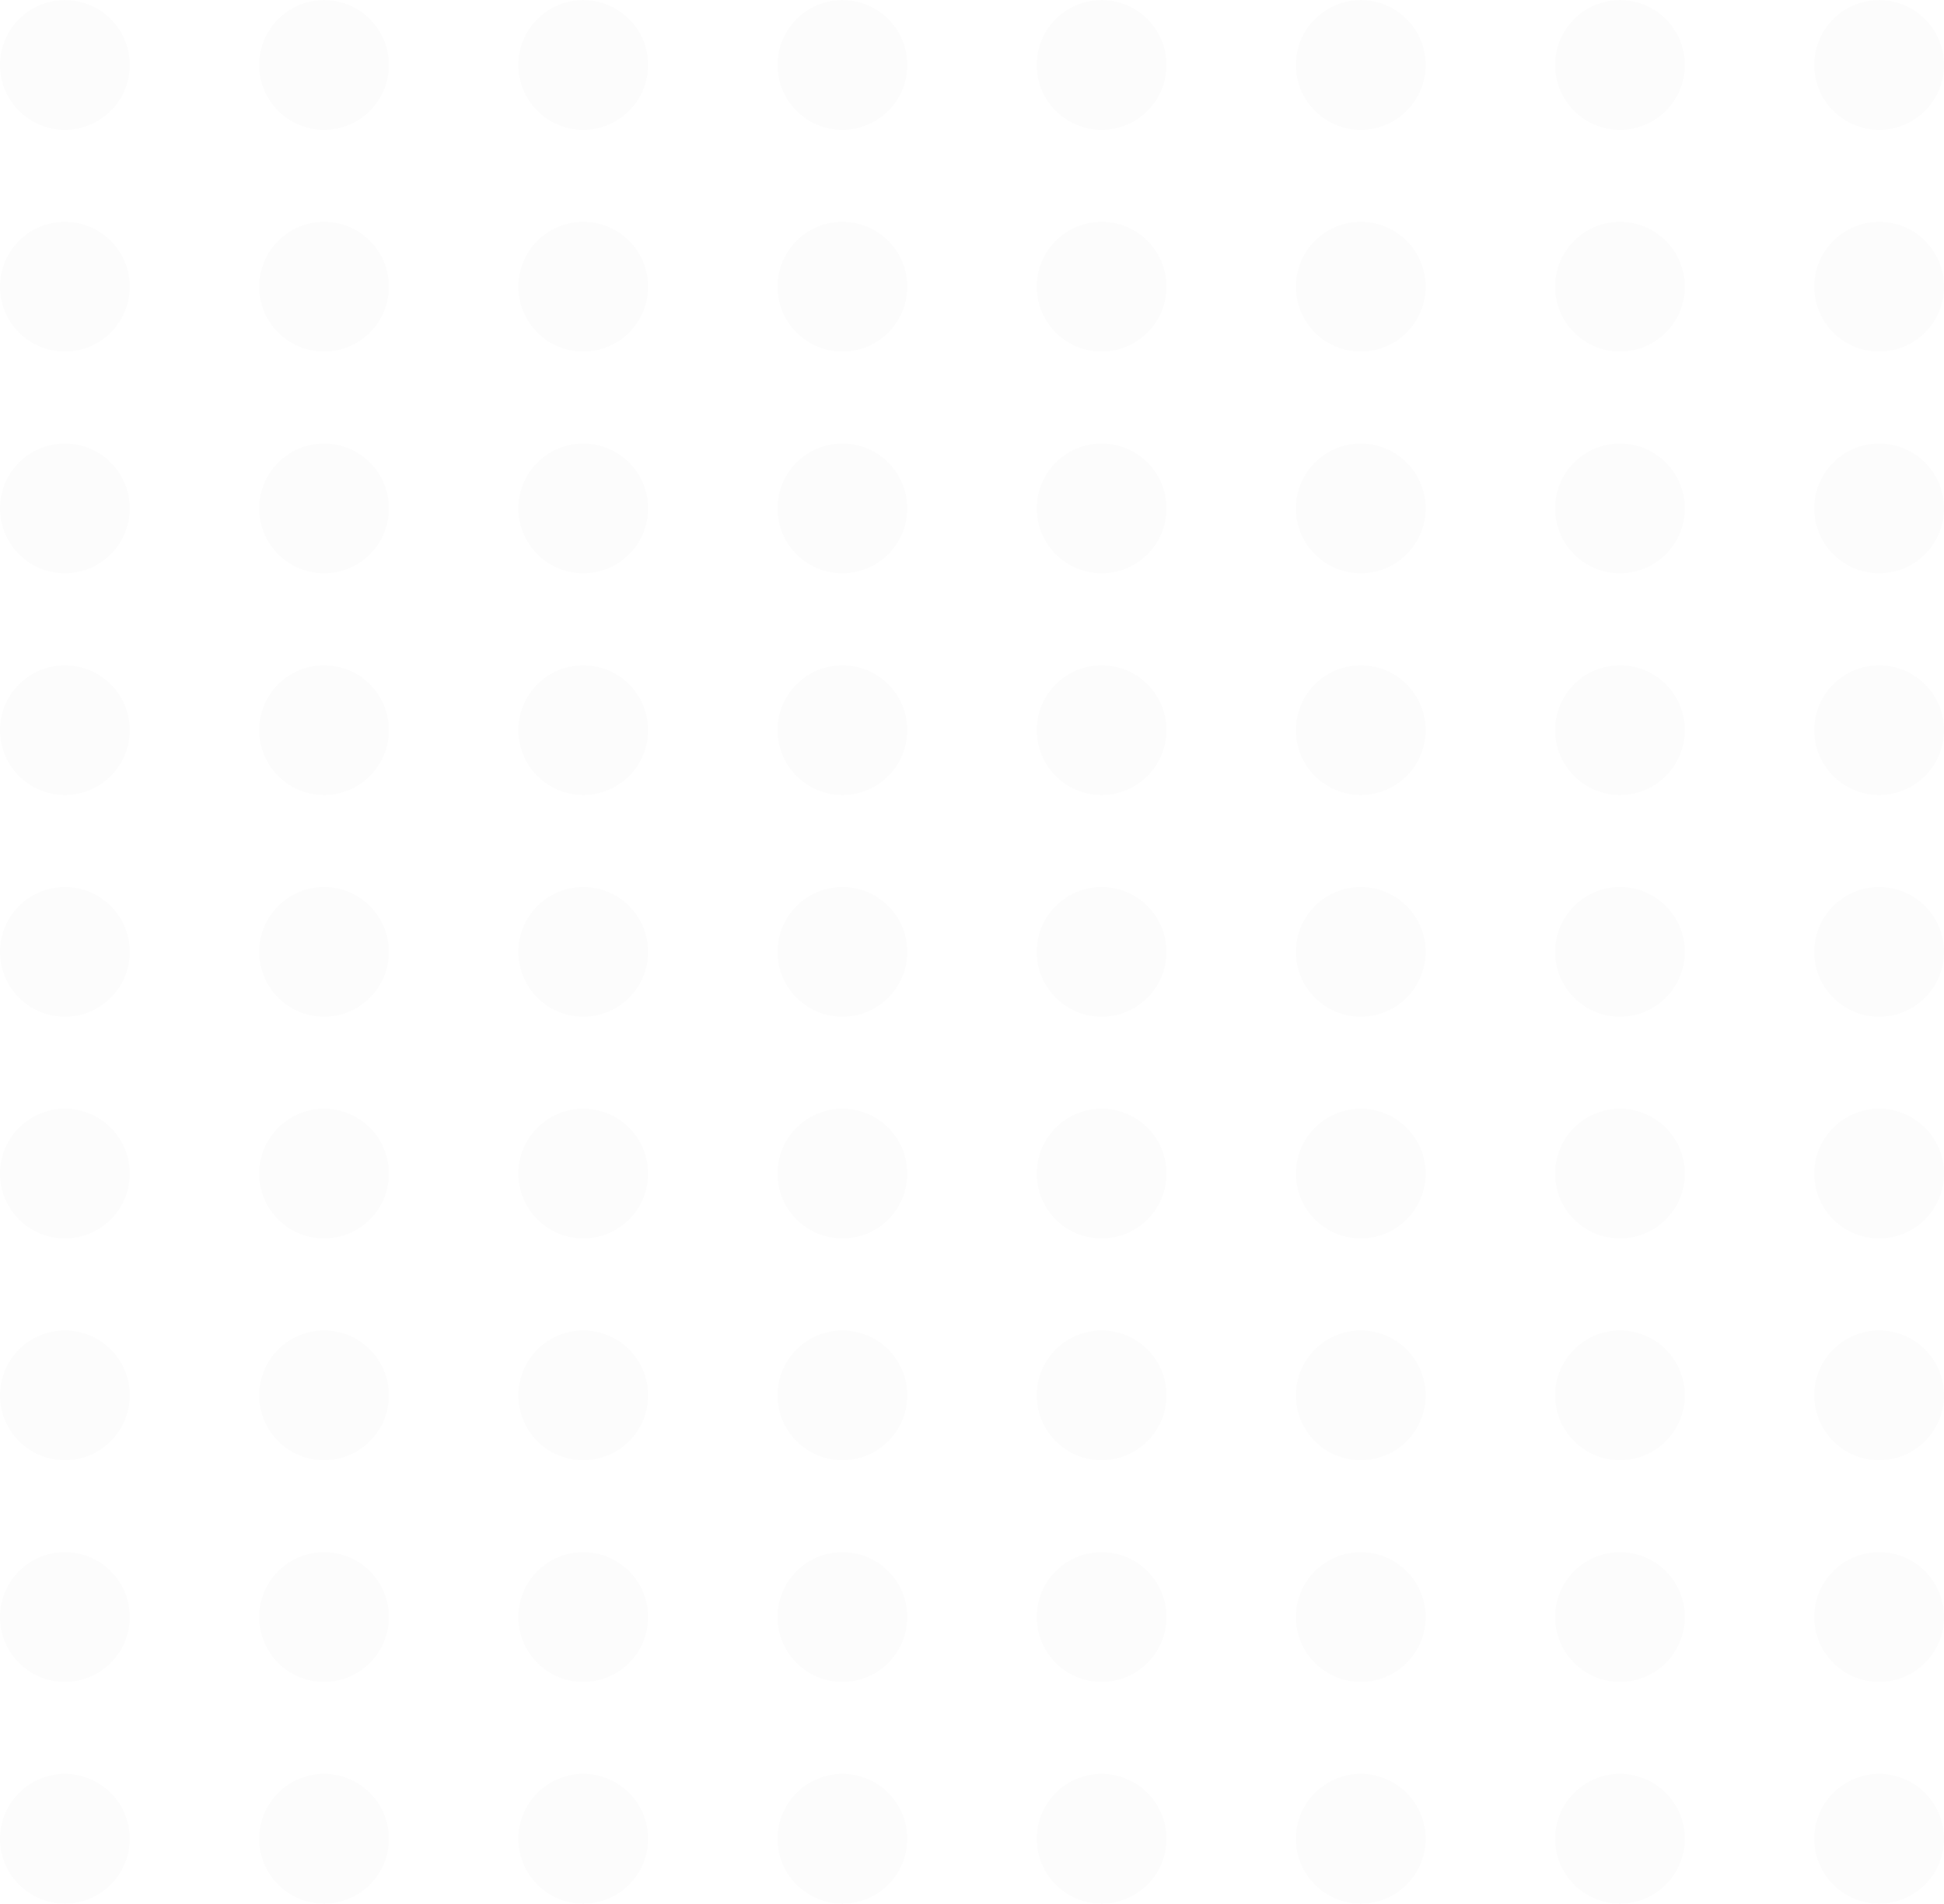 <svg width="1948" height="1908" viewBox="0 0 1948 1908" fill="none"
    xmlns="http://www.w3.org/2000/svg">
    <path
        d="M130 65.111C130 101.01 100.899 130.111 65 130.111C29.102 130.111 0 101.01 0 65.111C0 29.213 29.102 0.111 65 0.111C100.899 0.111 130 29.213 130 65.111Z"
        fill="black" fill-opacity="0.015" />
    <path
        d="M389.714 65.111C389.714 101.01 360.613 130.111 324.714 130.111C288.816 130.111 259.714 101.01 259.714 65.111C259.714 29.213 288.816 0.111 324.714 0.111C360.613 0.111 389.714 29.213 389.714 65.111Z"
        fill="black" fill-opacity="0.015" />
    <path
        d="M649.429 65.111C649.429 101.01 620.327 130.111 584.429 130.111C548.53 130.111 519.429 101.01 519.429 65.111C519.429 29.213 548.53 0.111 584.429 0.111C620.327 0.111 649.429 29.213 649.429 65.111Z"
        fill="black" fill-opacity="0.015" />
    <path
        d="M909.143 65.111C909.143 101.01 880.041 130.111 844.143 130.111C808.244 130.111 779.143 101.01 779.143 65.111C779.143 29.213 808.244 0.111 844.143 0.111C880.041 0.111 909.143 29.213 909.143 65.111Z"
        fill="black" fill-opacity="0.015" />
    <path
        d="M1168.86 65.111C1168.86 101.01 1139.76 130.111 1103.86 130.111C1067.96 130.111 1038.86 101.01 1038.86 65.111C1038.86 29.213 1067.96 0.111 1103.86 0.111C1139.76 0.111 1168.86 29.213 1168.86 65.111Z"
        fill="black" fill-opacity="0.015" />
    <path
        d="M1428.57 65.111C1428.57 101.01 1399.47 130.111 1363.57 130.111C1327.67 130.111 1298.57 101.01 1298.57 65.111C1298.57 29.213 1327.67 0.111 1363.57 0.111C1399.47 0.111 1428.57 29.213 1428.57 65.111Z"
        fill="black" fill-opacity="0.015" />
    <path
        d="M1688.29 65.111C1688.29 101.01 1659.18 130.111 1623.29 130.111C1587.39 130.111 1558.29 101.01 1558.29 65.111C1558.29 29.213 1587.39 0.111 1623.29 0.111C1659.18 0.111 1688.29 29.213 1688.29 65.111Z"
        fill="black" fill-opacity="0.015" />
    <path
        d="M1948 65.111C1948 101.01 1918.9 130.111 1883 130.111C1847.1 130.111 1818 101.01 1818 65.111C1818 29.213 1847.1 0.111 1883 0.111C1918.9 0.111 1948 29.213 1948 65.111Z"
        fill="black" fill-opacity="0.015" />
    <path
        d="M130 287.333C130 323.232 100.899 352.333 65 352.333C29.102 352.333 0 323.232 0 287.333C0 251.435 29.102 222.333 65 222.333C100.899 222.333 130 251.435 130 287.333Z"
        fill="black" fill-opacity="0.015" />
    <path
        d="M389.714 287.333C389.714 323.232 360.613 352.333 324.714 352.333C288.816 352.333 259.714 323.232 259.714 287.333C259.714 251.435 288.816 222.333 324.714 222.333C360.613 222.333 389.714 251.435 389.714 287.333Z"
        fill="black" fill-opacity="0.015" />
    <path
        d="M649.429 287.333C649.429 323.232 620.327 352.333 584.429 352.333C548.53 352.333 519.429 323.232 519.429 287.333C519.429 251.435 548.53 222.333 584.429 222.333C620.327 222.333 649.429 251.435 649.429 287.333Z"
        fill="black" fill-opacity="0.015" />
    <path
        d="M909.143 287.333C909.143 323.232 880.041 352.333 844.143 352.333C808.244 352.333 779.143 323.232 779.143 287.333C779.143 251.435 808.244 222.333 844.143 222.333C880.041 222.333 909.143 251.435 909.143 287.333Z"
        fill="black" fill-opacity="0.015" />
    <path
        d="M1168.86 287.333C1168.86 323.232 1139.76 352.333 1103.86 352.333C1067.96 352.333 1038.86 323.232 1038.86 287.333C1038.86 251.435 1067.96 222.333 1103.86 222.333C1139.76 222.333 1168.86 251.435 1168.86 287.333Z"
        fill="black" fill-opacity="0.015" />
    <path
        d="M1428.57 287.333C1428.57 323.232 1399.47 352.333 1363.57 352.333C1327.67 352.333 1298.57 323.232 1298.57 287.333C1298.57 251.435 1327.67 222.333 1363.57 222.333C1399.47 222.333 1428.57 251.435 1428.57 287.333Z"
        fill="black" fill-opacity="0.015" />
    <path
        d="M1688.29 287.333C1688.29 323.232 1659.18 352.333 1623.29 352.333C1587.39 352.333 1558.29 323.232 1558.29 287.333C1558.29 251.435 1587.39 222.333 1623.29 222.333C1659.18 222.333 1688.29 251.435 1688.29 287.333Z"
        fill="black" fill-opacity="0.015" />
    <path
        d="M1948 287.333C1948 323.232 1918.9 352.333 1883 352.333C1847.1 352.333 1818 323.232 1818 287.333C1818 251.435 1847.1 222.333 1883 222.333C1918.9 222.333 1948 251.435 1948 287.333Z"
        fill="black" fill-opacity="0.015" />
    <path
        d="M130 509.556C130 545.454 100.899 574.556 65 574.556C29.102 574.556 0 545.454 0 509.556C0 473.657 29.102 444.556 65 444.556C100.899 444.556 130 473.657 130 509.556Z"
        fill="black" fill-opacity="0.015" />
    <path
        d="M389.714 509.556C389.714 545.454 360.613 574.556 324.714 574.556C288.816 574.556 259.714 545.454 259.714 509.556C259.714 473.657 288.816 444.556 324.714 444.556C360.613 444.556 389.714 473.657 389.714 509.556Z"
        fill="black" fill-opacity="0.015" />
    <path
        d="M649.429 509.556C649.429 545.454 620.327 574.556 584.429 574.556C548.53 574.556 519.429 545.454 519.429 509.556C519.429 473.657 548.53 444.556 584.429 444.556C620.327 444.556 649.429 473.657 649.429 509.556Z"
        fill="black" fill-opacity="0.015" />
    <path
        d="M909.143 509.556C909.143 545.454 880.041 574.556 844.143 574.556C808.244 574.556 779.143 545.454 779.143 509.556C779.143 473.657 808.244 444.556 844.143 444.556C880.041 444.556 909.143 473.657 909.143 509.556Z"
        fill="black" fill-opacity="0.015" />
    <path
        d="M1168.86 509.556C1168.86 545.454 1139.76 574.556 1103.86 574.556C1067.96 574.556 1038.86 545.454 1038.86 509.556C1038.86 473.657 1067.96 444.556 1103.86 444.556C1139.76 444.556 1168.86 473.657 1168.86 509.556Z"
        fill="black" fill-opacity="0.015" />
    <path
        d="M1428.57 509.556C1428.57 545.454 1399.47 574.556 1363.57 574.556C1327.67 574.556 1298.57 545.454 1298.57 509.556C1298.57 473.657 1327.67 444.556 1363.57 444.556C1399.47 444.556 1428.57 473.657 1428.57 509.556Z"
        fill="black" fill-opacity="0.015" />
    <path
        d="M1688.29 509.556C1688.29 545.454 1659.18 574.556 1623.29 574.556C1587.39 574.556 1558.29 545.454 1558.29 509.556C1558.29 473.657 1587.39 444.556 1623.29 444.556C1659.18 444.556 1688.29 473.657 1688.29 509.556Z"
        fill="black" fill-opacity="0.015" />
    <path
        d="M1948 509.556C1948 545.454 1918.9 574.556 1883 574.556C1847.1 574.556 1818 545.454 1818 509.556C1818 473.657 1847.1 444.556 1883 444.556C1918.9 444.556 1948 473.657 1948 509.556Z"
        fill="black" fill-opacity="0.015" />
    <path
        d="M130 731.778C130 767.676 100.899 796.778 65 796.778C29.102 796.778 0 767.676 0 731.778C0 695.879 29.102 666.778 65 666.778C100.899 666.778 130 695.879 130 731.778Z"
        fill="black" fill-opacity="0.015" />
    <path
        d="M389.714 731.778C389.714 767.676 360.613 796.778 324.714 796.778C288.816 796.778 259.714 767.676 259.714 731.778C259.714 695.879 288.816 666.778 324.714 666.778C360.613 666.778 389.714 695.879 389.714 731.778Z"
        fill="black" fill-opacity="0.015" />
    <path
        d="M649.429 731.778C649.429 767.676 620.327 796.778 584.429 796.778C548.53 796.778 519.429 767.676 519.429 731.778C519.429 695.879 548.53 666.778 584.429 666.778C620.327 666.778 649.429 695.879 649.429 731.778Z"
        fill="black" fill-opacity="0.015" />
    <path
        d="M909.143 731.778C909.143 767.676 880.041 796.778 844.143 796.778C808.244 796.778 779.143 767.676 779.143 731.778C779.143 695.879 808.244 666.778 844.143 666.778C880.041 666.778 909.143 695.879 909.143 731.778Z"
        fill="black" fill-opacity="0.015" />
    <path
        d="M1168.86 731.778C1168.86 767.676 1139.76 796.778 1103.86 796.778C1067.96 796.778 1038.86 767.676 1038.86 731.778C1038.86 695.879 1067.96 666.778 1103.86 666.778C1139.76 666.778 1168.86 695.879 1168.86 731.778Z"
        fill="black" fill-opacity="0.015" />
    <path
        d="M1428.57 731.778C1428.57 767.676 1399.47 796.778 1363.57 796.778C1327.67 796.778 1298.57 767.676 1298.57 731.778C1298.57 695.879 1327.67 666.778 1363.57 666.778C1399.47 666.778 1428.57 695.879 1428.57 731.778Z"
        fill="black" fill-opacity="0.015" />
    <path
        d="M1688.29 731.778C1688.29 767.676 1659.18 796.778 1623.29 796.778C1587.39 796.778 1558.29 767.676 1558.29 731.778C1558.29 695.879 1587.39 666.778 1623.29 666.778C1659.18 666.778 1688.29 695.879 1688.29 731.778Z"
        fill="black" fill-opacity="0.015" />
    <path
        d="M1948 731.778C1948 767.676 1918.9 796.778 1883 796.778C1847.1 796.778 1818 767.676 1818 731.778C1818 695.879 1847.1 666.778 1883 666.778C1918.9 666.778 1948 695.879 1948 731.778Z"
        fill="black" fill-opacity="0.015" />
    <path
        d="M130 954C130 989.899 100.899 1019 65 1019C29.102 1019 0 989.899 0 954C0 918.101 29.102 889 65 889C100.899 889 130 918.101 130 954Z"
        fill="black" fill-opacity="0.015" />
    <path
        d="M389.714 954C389.714 989.899 360.613 1019 324.714 1019C288.816 1019 259.714 989.899 259.714 954C259.714 918.101 288.816 889 324.714 889C360.613 889 389.714 918.101 389.714 954Z"
        fill="black" fill-opacity="0.015" />
    <path
        d="M649.429 954C649.429 989.899 620.327 1019 584.429 1019C548.53 1019 519.429 989.899 519.429 954C519.429 918.101 548.53 889 584.429 889C620.327 889 649.429 918.101 649.429 954Z"
        fill="black" fill-opacity="0.015" />
    <path
        d="M909.143 954C909.143 989.899 880.041 1019 844.143 1019C808.244 1019 779.143 989.899 779.143 954C779.143 918.101 808.244 889 844.143 889C880.041 889 909.143 918.101 909.143 954Z"
        fill="black" fill-opacity="0.015" />
    <path
        d="M1168.86 954C1168.86 989.899 1139.76 1019 1103.86 1019C1067.96 1019 1038.86 989.899 1038.86 954C1038.86 918.101 1067.96 889 1103.86 889C1139.76 889 1168.86 918.101 1168.86 954Z"
        fill="black" fill-opacity="0.015" />
    <path
        d="M1428.57 954C1428.57 989.899 1399.47 1019 1363.57 1019C1327.67 1019 1298.57 989.899 1298.57 954C1298.57 918.101 1327.67 889 1363.57 889C1399.47 889 1428.57 918.101 1428.57 954Z"
        fill="black" fill-opacity="0.015" />
    <path
        d="M1688.29 954C1688.29 989.899 1659.18 1019 1623.29 1019C1587.39 1019 1558.29 989.899 1558.29 954C1558.29 918.101 1587.39 889 1623.29 889C1659.18 889 1688.29 918.101 1688.29 954Z"
        fill="black" fill-opacity="0.015" />
    <path
        d="M1948 954C1948 989.899 1918.9 1019 1883 1019C1847.1 1019 1818 989.899 1818 954C1818 918.101 1847.1 889 1883 889C1918.9 889 1948 918.101 1948 954Z"
        fill="black" fill-opacity="0.015" />
    <path
        d="M130 1176.22C130 1212.12 100.899 1241.22 65 1241.22C29.102 1241.22 0 1212.12 0 1176.22C0 1140.32 29.102 1111.22 65 1111.22C100.899 1111.22 130 1140.32 130 1176.22Z"
        fill="black" fill-opacity="0.015" />
    <path
        d="M389.714 1176.22C389.714 1212.12 360.613 1241.22 324.714 1241.22C288.816 1241.22 259.714 1212.12 259.714 1176.22C259.714 1140.32 288.816 1111.22 324.714 1111.22C360.613 1111.22 389.714 1140.32 389.714 1176.22Z"
        fill="black" fill-opacity="0.015" />
    <path
        d="M649.429 1176.22C649.429 1212.12 620.327 1241.22 584.429 1241.22C548.53 1241.22 519.429 1212.12 519.429 1176.22C519.429 1140.32 548.53 1111.22 584.429 1111.22C620.327 1111.22 649.429 1140.32 649.429 1176.22Z"
        fill="black" fill-opacity="0.015" />
    <path
        d="M909.143 1176.22C909.143 1212.12 880.041 1241.22 844.143 1241.22C808.244 1241.22 779.143 1212.12 779.143 1176.22C779.143 1140.32 808.244 1111.22 844.143 1111.22C880.041 1111.22 909.143 1140.32 909.143 1176.22Z"
        fill="black" fill-opacity="0.015" />
    <path
        d="M1168.86 1176.22C1168.86 1212.12 1139.76 1241.22 1103.86 1241.22C1067.96 1241.22 1038.86 1212.12 1038.86 1176.22C1038.86 1140.32 1067.96 1111.22 1103.86 1111.22C1139.76 1111.22 1168.86 1140.32 1168.86 1176.22Z"
        fill="black" fill-opacity="0.015" />
    <path
        d="M1428.57 1176.22C1428.57 1212.12 1399.47 1241.22 1363.57 1241.22C1327.67 1241.22 1298.57 1212.12 1298.57 1176.22C1298.57 1140.32 1327.67 1111.22 1363.57 1111.22C1399.47 1111.22 1428.57 1140.32 1428.57 1176.22Z"
        fill="black" fill-opacity="0.015" />
    <path
        d="M1688.29 1176.22C1688.29 1212.12 1659.18 1241.22 1623.29 1241.22C1587.39 1241.22 1558.29 1212.12 1558.29 1176.22C1558.29 1140.32 1587.39 1111.22 1623.29 1111.22C1659.18 1111.22 1688.29 1140.32 1688.29 1176.22Z"
        fill="black" fill-opacity="0.015" />
    <path
        d="M1948 1176.22C1948 1212.12 1918.9 1241.22 1883 1241.22C1847.1 1241.22 1818 1212.12 1818 1176.22C1818 1140.32 1847.1 1111.22 1883 1111.22C1918.9 1111.22 1948 1140.32 1948 1176.22Z"
        fill="black" fill-opacity="0.015" />
    <path
        d="M130 1398.44C130 1434.34 100.899 1463.44 65 1463.44C29.102 1463.44 0 1434.34 0 1398.44C0 1362.55 29.102 1333.44 65 1333.44C100.899 1333.44 130 1362.55 130 1398.44Z"
        fill="black" fill-opacity="0.015" />
    <path
        d="M389.714 1398.44C389.714 1434.34 360.613 1463.44 324.714 1463.44C288.816 1463.44 259.714 1434.34 259.714 1398.44C259.714 1362.55 288.816 1333.44 324.714 1333.44C360.613 1333.44 389.714 1362.55 389.714 1398.44Z"
        fill="black" fill-opacity="0.015" />
    <path
        d="M649.429 1398.44C649.429 1434.34 620.327 1463.44 584.429 1463.44C548.53 1463.44 519.429 1434.34 519.429 1398.44C519.429 1362.55 548.53 1333.44 584.429 1333.44C620.327 1333.44 649.429 1362.55 649.429 1398.44Z"
        fill="black" fill-opacity="0.015" />
    <path
        d="M909.143 1398.44C909.143 1434.34 880.041 1463.44 844.143 1463.44C808.244 1463.44 779.143 1434.34 779.143 1398.44C779.143 1362.55 808.244 1333.44 844.143 1333.44C880.041 1333.44 909.143 1362.55 909.143 1398.44Z"
        fill="black" fill-opacity="0.015" />
    <path
        d="M1168.86 1398.44C1168.86 1434.34 1139.76 1463.44 1103.86 1463.44C1067.96 1463.44 1038.86 1434.34 1038.86 1398.44C1038.86 1362.55 1067.96 1333.44 1103.86 1333.44C1139.76 1333.44 1168.86 1362.55 1168.86 1398.44Z"
        fill="black" fill-opacity="0.015" />
    <path
        d="M1428.57 1398.44C1428.57 1434.34 1399.47 1463.44 1363.57 1463.44C1327.67 1463.44 1298.57 1434.34 1298.57 1398.44C1298.57 1362.55 1327.67 1333.44 1363.57 1333.44C1399.47 1333.44 1428.57 1362.55 1428.57 1398.44Z"
        fill="black" fill-opacity="0.015" />
    <path
        d="M1688.29 1398.44C1688.29 1434.34 1659.18 1463.44 1623.29 1463.44C1587.39 1463.44 1558.29 1434.34 1558.29 1398.44C1558.29 1362.55 1587.39 1333.44 1623.29 1333.44C1659.18 1333.44 1688.29 1362.55 1688.29 1398.44Z"
        fill="black" fill-opacity="0.015" />
    <path
        d="M1948 1398.44C1948 1434.34 1918.9 1463.44 1883 1463.44C1847.1 1463.44 1818 1434.34 1818 1398.44C1818 1362.55 1847.1 1333.44 1883 1333.44C1918.9 1333.44 1948 1362.55 1948 1398.44Z"
        fill="black" fill-opacity="0.015" />
    <path
        d="M130 1620.67C130 1656.57 100.899 1685.67 65 1685.67C29.102 1685.67 0 1656.57 0 1620.67C0 1584.77 29.102 1555.67 65 1555.67C100.899 1555.67 130 1584.77 130 1620.67Z"
        fill="black" fill-opacity="0.015" />
    <path
        d="M389.714 1620.67C389.714 1656.57 360.613 1685.67 324.714 1685.67C288.816 1685.67 259.714 1656.57 259.714 1620.67C259.714 1584.77 288.816 1555.67 324.714 1555.67C360.613 1555.67 389.714 1584.77 389.714 1620.67Z"
        fill="black" fill-opacity="0.015" />
    <path
        d="M649.429 1620.67C649.429 1656.57 620.327 1685.67 584.429 1685.67C548.53 1685.67 519.429 1656.57 519.429 1620.67C519.429 1584.77 548.53 1555.67 584.429 1555.67C620.327 1555.67 649.429 1584.77 649.429 1620.67Z"
        fill="black" fill-opacity="0.015" />
    <path
        d="M909.143 1620.67C909.143 1656.57 880.041 1685.67 844.143 1685.67C808.244 1685.67 779.143 1656.57 779.143 1620.67C779.143 1584.77 808.244 1555.67 844.143 1555.67C880.041 1555.67 909.143 1584.77 909.143 1620.67Z"
        fill="black" fill-opacity="0.015" />
    <path
        d="M1168.86 1620.67C1168.86 1656.57 1139.76 1685.67 1103.86 1685.67C1067.96 1685.67 1038.86 1656.57 1038.86 1620.67C1038.86 1584.77 1067.96 1555.67 1103.86 1555.67C1139.76 1555.67 1168.86 1584.77 1168.86 1620.67Z"
        fill="black" fill-opacity="0.015" />
    <path
        d="M1428.57 1620.67C1428.57 1656.57 1399.47 1685.67 1363.57 1685.67C1327.67 1685.67 1298.57 1656.57 1298.57 1620.67C1298.57 1584.77 1327.67 1555.67 1363.57 1555.67C1399.47 1555.67 1428.57 1584.77 1428.57 1620.67Z"
        fill="black" fill-opacity="0.015" />
    <path
        d="M1688.29 1620.67C1688.29 1656.57 1659.18 1685.67 1623.29 1685.67C1587.39 1685.67 1558.29 1656.57 1558.29 1620.67C1558.29 1584.77 1587.39 1555.67 1623.29 1555.67C1659.18 1555.67 1688.29 1584.77 1688.29 1620.67Z"
        fill="black" fill-opacity="0.015" />
    <path
        d="M1948 1620.67C1948 1656.57 1918.9 1685.67 1883 1685.67C1847.1 1685.67 1818 1656.57 1818 1620.67C1818 1584.77 1847.1 1555.67 1883 1555.67C1918.9 1555.67 1948 1584.77 1948 1620.67Z"
        fill="black" fill-opacity="0.015" />
    <path
        d="M130 1842.89C130 1878.79 100.899 1907.89 65 1907.89C29.102 1907.89 0 1878.79 0 1842.89C0 1806.99 29.102 1777.89 65 1777.89C100.899 1777.89 130 1806.99 130 1842.89Z"
        fill="black" fill-opacity="0.015" />
    <path
        d="M389.714 1842.89C389.714 1878.79 360.613 1907.89 324.714 1907.89C288.816 1907.89 259.714 1878.79 259.714 1842.89C259.714 1806.99 288.816 1777.89 324.714 1777.89C360.613 1777.89 389.714 1806.99 389.714 1842.89Z"
        fill="black" fill-opacity="0.015" />
    <path
        d="M649.429 1842.89C649.429 1878.79 620.327 1907.89 584.429 1907.89C548.53 1907.89 519.429 1878.79 519.429 1842.89C519.429 1806.99 548.53 1777.89 584.429 1777.89C620.327 1777.89 649.429 1806.99 649.429 1842.89Z"
        fill="black" fill-opacity="0.015" />
    <path
        d="M909.143 1842.89C909.143 1878.79 880.041 1907.89 844.143 1907.89C808.244 1907.89 779.143 1878.79 779.143 1842.89C779.143 1806.99 808.244 1777.89 844.143 1777.89C880.041 1777.89 909.143 1806.99 909.143 1842.89Z"
        fill="black" fill-opacity="0.015" />
    <path
        d="M1168.86 1842.89C1168.86 1878.79 1139.76 1907.89 1103.86 1907.89C1067.96 1907.89 1038.86 1878.79 1038.86 1842.89C1038.86 1806.99 1067.96 1777.89 1103.86 1777.89C1139.76 1777.89 1168.86 1806.99 1168.86 1842.89Z"
        fill="black" fill-opacity="0.015" />
    <path
        d="M1428.57 1842.89C1428.57 1878.79 1399.47 1907.89 1363.57 1907.89C1327.67 1907.89 1298.57 1878.79 1298.57 1842.89C1298.57 1806.99 1327.67 1777.89 1363.57 1777.89C1399.47 1777.89 1428.57 1806.99 1428.57 1842.89Z"
        fill="black" fill-opacity="0.015" />
    <path
        d="M1688.29 1842.89C1688.29 1878.79 1659.18 1907.89 1623.29 1907.89C1587.39 1907.89 1558.29 1878.79 1558.29 1842.89C1558.29 1806.99 1587.39 1777.89 1623.29 1777.89C1659.18 1777.89 1688.29 1806.99 1688.29 1842.89Z"
        fill="black" fill-opacity="0.015" />
    <path
        d="M1948 1842.89C1948 1878.79 1918.9 1907.89 1883 1907.89C1847.1 1907.89 1818 1878.79 1818 1842.89C1818 1806.99 1847.1 1777.89 1883 1777.89C1918.9 1777.89 1948 1806.99 1948 1842.89Z"
        fill="black" fill-opacity="0.015" />
</svg>
    